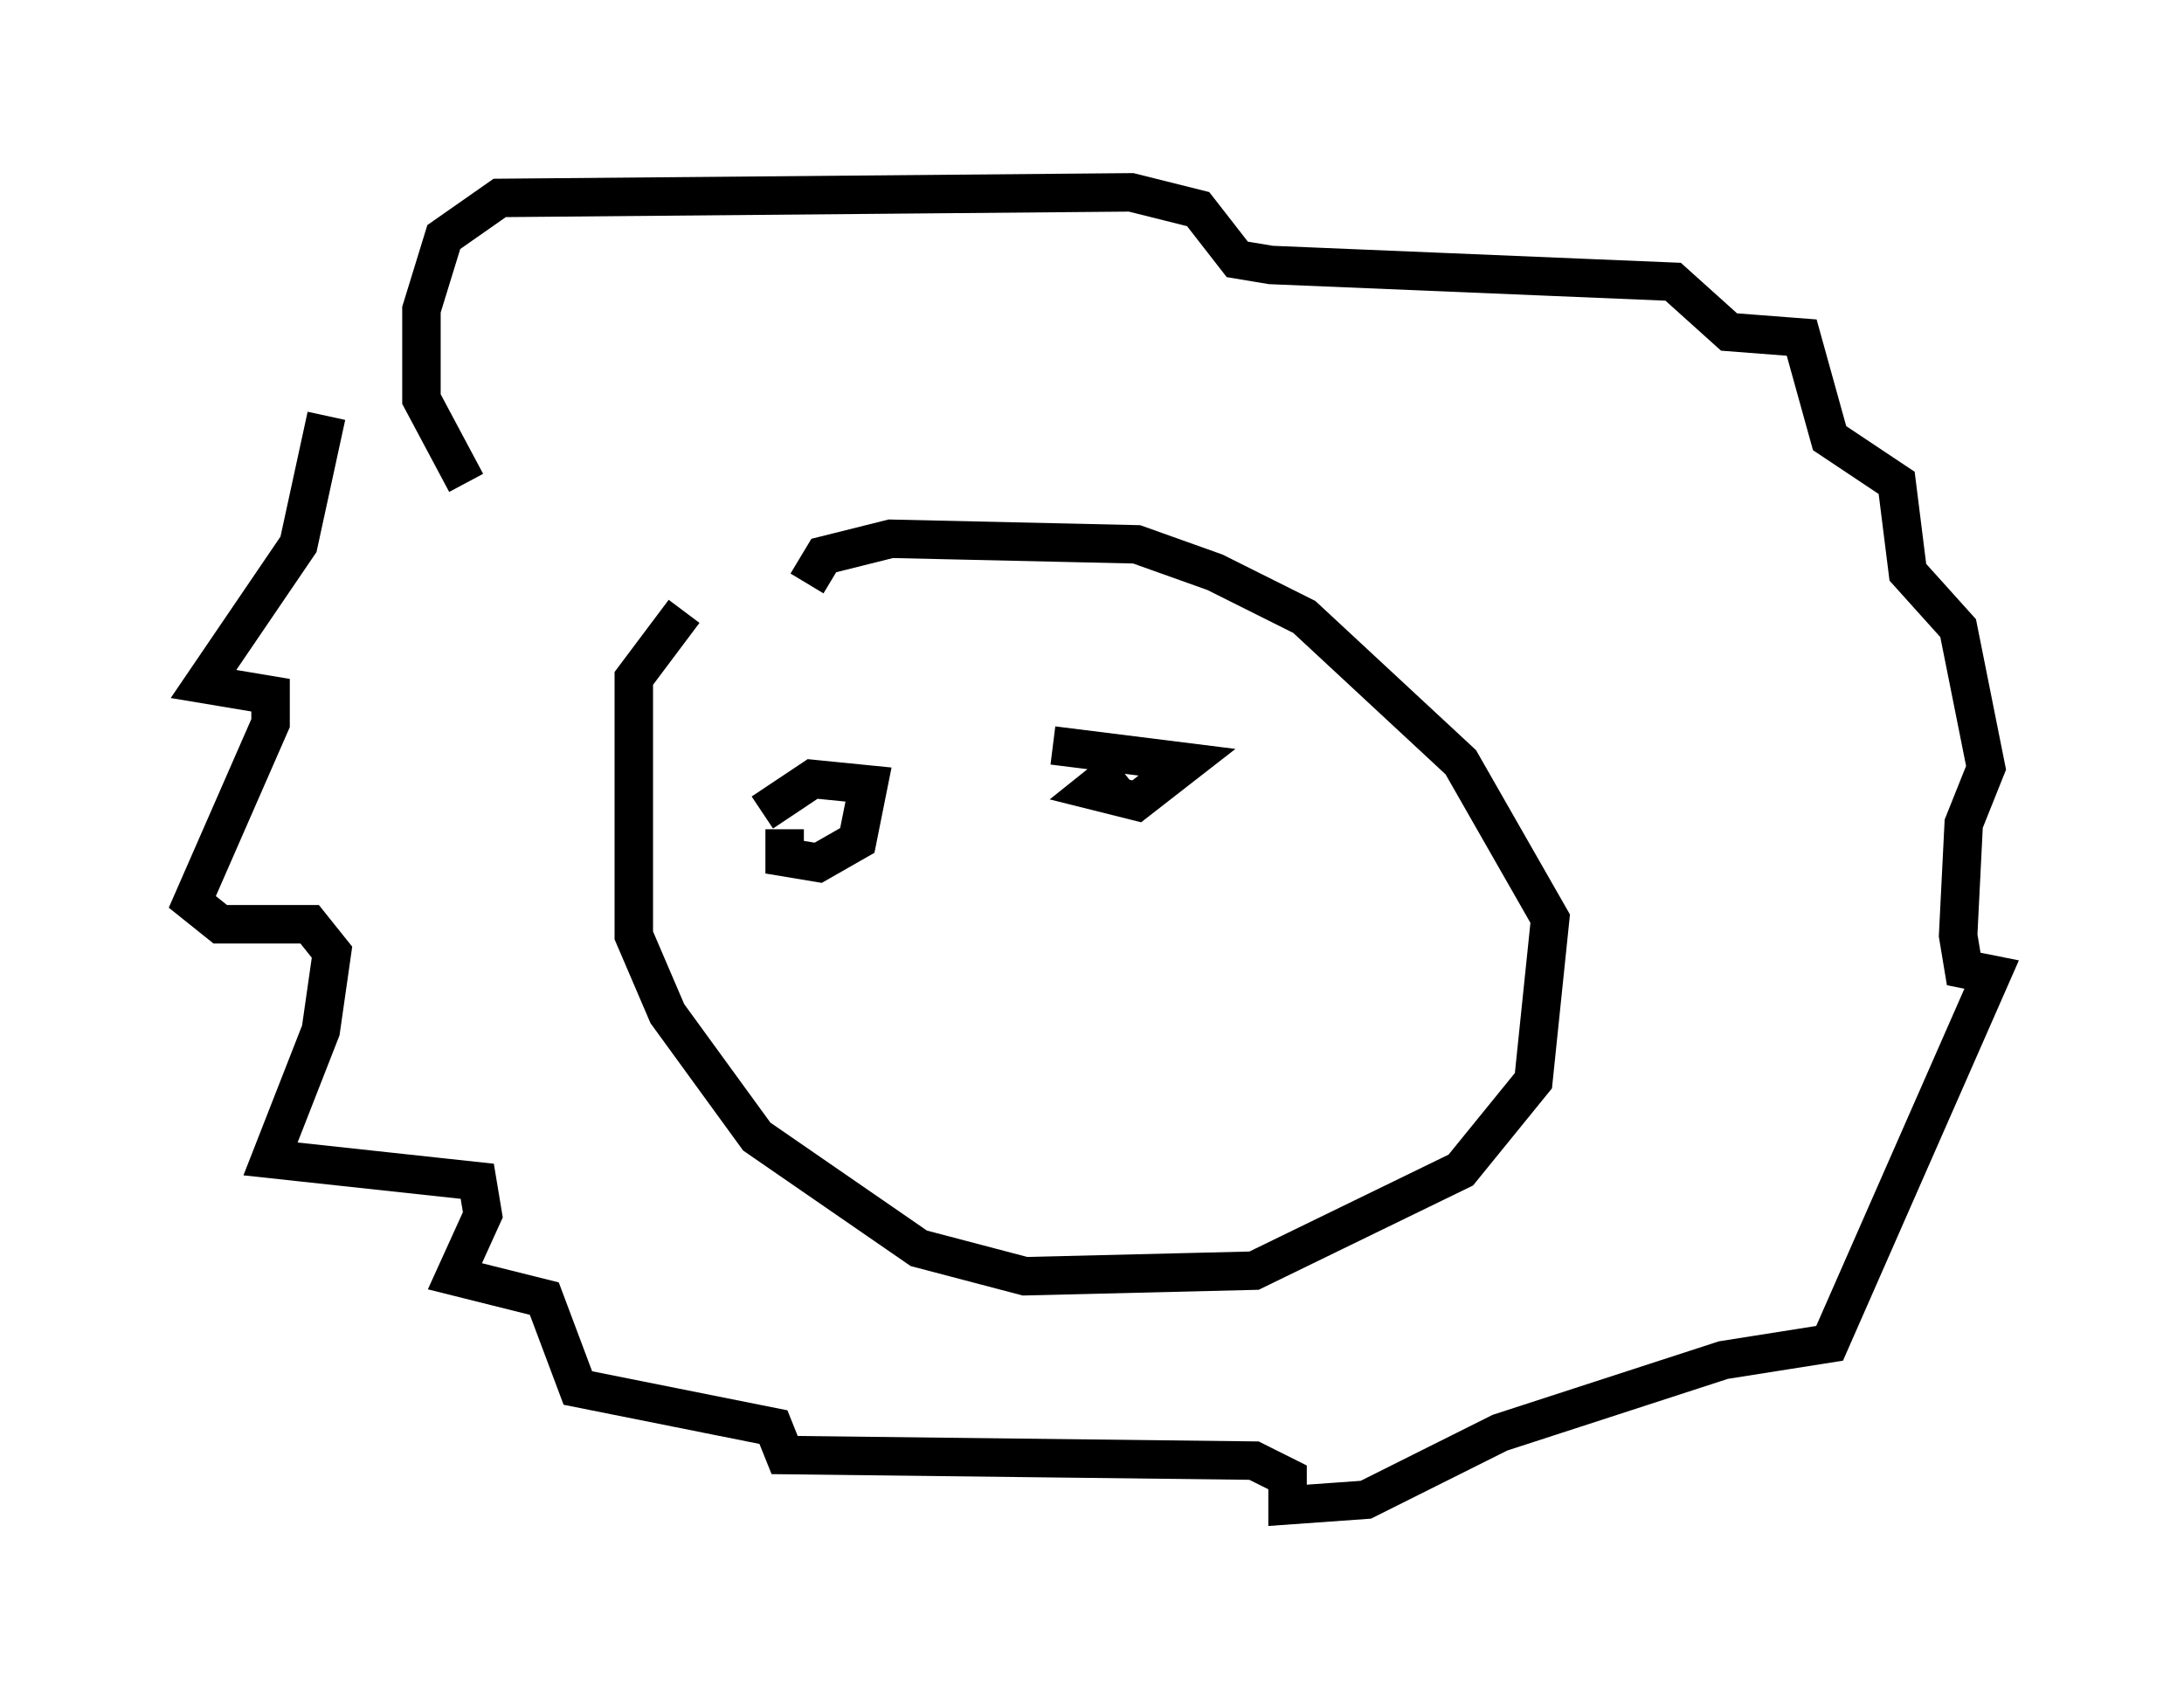 <?xml version="1.0" encoding="utf-8" ?>
<svg baseProfile="full" height="44.134" version="1.1" width="56.771" xmlns="http://www.w3.org/2000/svg" xmlns:ev="http://www.w3.org/2001/xml-events" xmlns:xlink="http://www.w3.org/1999/xlink"><defs /><rect fill="white" height="44.134" width="56.771" x="0" y="0" /><path d="M20.251, 15.022 m-2.469, 0.872 l-1.307, 1.743 0.0, 6.682 l0.872, 2.034 2.324, 3.196 l4.212, 2.905 2.76, 0.726 l5.955, -0.145 5.374, -2.615 l1.888, -2.324 0.436, -4.212 l-2.324, -4.067 -4.067, -3.777 l-2.324, -1.162 -2.034, -0.726 l-6.391, -0.145 -1.743, 0.436 l-0.436, 0.726 m-12.492, -4.358 l-0.726, 3.341 -2.469, 3.631 l1.743, 0.291 0.0, 0.726 l-2.034, 4.648 0.726, 0.581 l2.324, 0.0 0.581, 0.726 l-0.291, 2.034 -1.307, 3.341 l5.374, 0.581 0.145, 0.872 l-0.726, 1.598 2.324, 0.581 l0.872, 2.324 5.084, 1.017 l0.291, 0.726 12.201, 0.145 l0.872, 0.436 0.0, 0.726 l2.034, -0.145 3.486, -1.743 l5.81, -1.888 2.76, -0.436 l4.212, -9.587 -0.726, -0.145 l-0.145, -0.872 0.145, -2.905 l0.581, -1.453 -0.726, -3.631 l-1.307, -1.453 -0.291, -2.324 l-1.743, -1.162 -0.726, -2.615 l-1.888, -0.145 -1.453, -1.307 l-10.458, -0.436 -0.872, -0.145 l-1.017, -1.307 -1.743, -0.436 l-16.413, 0.145 -1.453, 1.017 l-0.581, 1.888 0.0, 2.324 l1.162, 2.179 m8.279, 9.006 l0.0, 0.726 0.872, 0.145 l1.017, -0.581 0.291, -1.453 l-1.453, -0.145 -1.307, 0.872 m9.296, -1.162 l-0.726, 0.581 1.162, 0.291 l1.307, -1.017 -3.486, -0.436 " fill="none" stroke="black" stroke-width="1" /></svg>